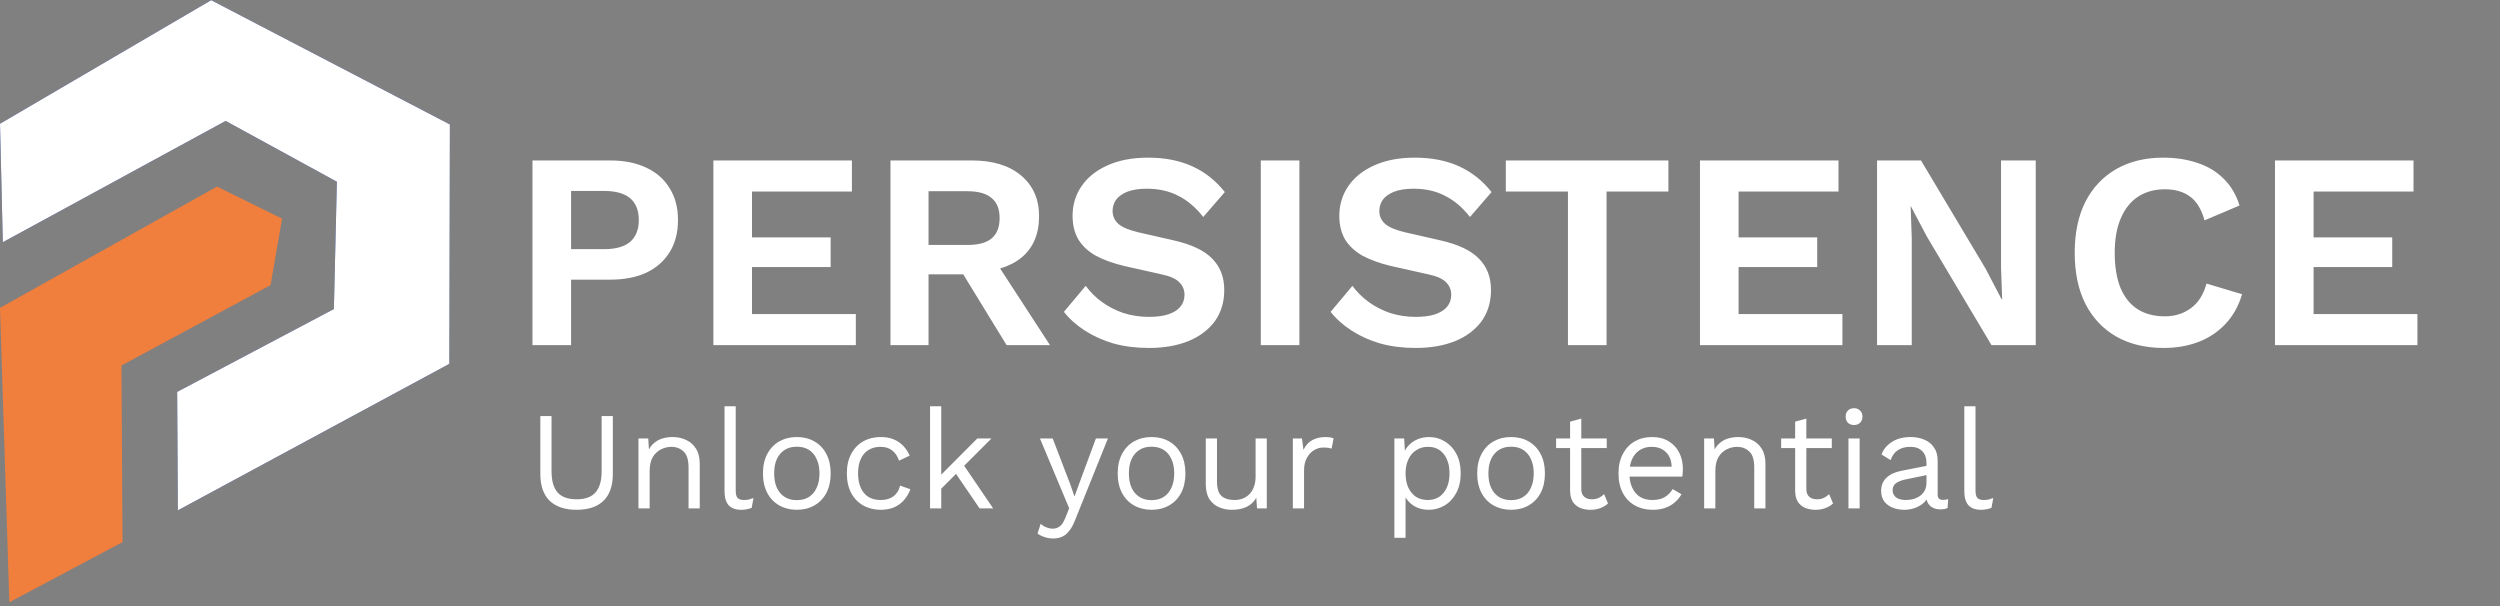 <svg width="536" height="130" viewBox="0 0 536 130" fill="none" xmlns="http://www.w3.org/2000/svg">
<rect x="0" y="0" width="536" height="130" fill="#808080" stroke="none"/>
<path d="M131.39 89.2V101.62C131.39 104.16 130.72 106.08 129.38 107.38C128.04 108.66 126.12 109.3 123.62 109.3C121.14 109.3 119.22 108.66 117.86 107.38C116.52 106.08 115.85 104.16 115.85 101.62V89.2H118.25V101.02C118.25 103.08 118.68 104.6 119.54 105.58C120.42 106.56 121.78 107.05 123.62 107.05C125.46 107.05 126.81 106.56 127.67 105.58C128.55 104.6 128.99 103.08 128.99 101.02V89.2H131.39ZM136.884 109V94H138.984L139.194 97.36L138.804 97.03C139.124 96.23 139.554 95.59 140.094 95.11C140.634 94.61 141.254 94.25 141.954 94.03C142.674 93.81 143.414 93.7 144.174 93.7C145.254 93.7 146.234 93.91 147.114 94.33C147.994 94.73 148.694 95.35 149.214 96.19C149.754 97.03 150.024 98.1 150.024 99.4V109H147.624V100.24C147.624 98.58 147.264 97.43 146.544 96.79C145.844 96.13 144.974 95.8 143.934 95.8C143.214 95.8 142.494 95.97 141.774 96.31C141.054 96.65 140.454 97.2 139.974 97.96C139.514 98.72 139.284 99.74 139.284 101.02V109H136.884ZM157.738 87.1V105.19C157.738 105.95 157.878 106.48 158.158 106.78C158.438 107.06 158.888 107.2 159.508 107.2C159.908 107.2 160.238 107.17 160.498 107.11C160.758 107.05 161.108 106.94 161.548 106.78L161.158 108.88C160.838 109.02 160.488 109.12 160.108 109.18C159.728 109.26 159.338 109.3 158.938 109.3C157.718 109.3 156.808 108.97 156.208 108.31C155.628 107.65 155.338 106.64 155.338 105.28V87.1H157.738ZM170.838 93.7C172.258 93.7 173.508 94.01 174.588 94.63C175.688 95.25 176.548 96.15 177.168 97.33C177.788 98.49 178.098 99.88 178.098 101.5C178.098 103.12 177.788 104.52 177.168 105.7C176.548 106.86 175.688 107.75 174.588 108.37C173.508 108.99 172.258 109.3 170.838 109.3C169.438 109.3 168.188 108.99 167.088 108.37C165.988 107.75 165.128 106.86 164.508 105.7C163.888 104.52 163.578 103.12 163.578 101.5C163.578 99.88 163.888 98.49 164.508 97.33C165.128 96.15 165.988 95.25 167.088 94.63C168.188 94.01 169.438 93.7 170.838 93.7ZM170.838 95.77C169.818 95.77 168.948 96 168.228 96.46C167.508 96.92 166.948 97.58 166.548 98.44C166.168 99.28 165.978 100.3 165.978 101.5C165.978 102.68 166.168 103.7 166.548 104.56C166.948 105.42 167.508 106.08 168.228 106.54C168.948 107 169.818 107.23 170.838 107.23C171.858 107.23 172.728 107 173.448 106.54C174.168 106.08 174.718 105.42 175.098 104.56C175.498 103.7 175.698 102.68 175.698 101.5C175.698 100.3 175.498 99.28 175.098 98.44C174.718 97.58 174.168 96.92 173.448 96.46C172.728 96 171.858 95.77 170.838 95.77ZM188.826 93.7C189.866 93.7 190.776 93.86 191.556 94.18C192.356 94.5 193.046 94.96 193.626 95.56C194.206 96.16 194.676 96.87 195.036 97.69L192.756 98.77C192.436 97.81 191.946 97.08 191.286 96.58C190.646 96.06 189.806 95.8 188.766 95.8C187.766 95.8 186.906 96.03 186.186 96.49C185.466 96.93 184.916 97.58 184.536 98.44C184.156 99.28 183.966 100.3 183.966 101.5C183.966 102.68 184.156 103.7 184.536 104.56C184.916 105.42 185.466 106.08 186.186 106.54C186.906 106.98 187.766 107.2 188.766 107.2C189.546 107.2 190.216 107.08 190.776 106.84C191.356 106.6 191.826 106.25 192.186 105.79C192.566 105.33 192.826 104.77 192.966 104.11L195.186 104.89C194.846 105.81 194.376 106.6 193.776 107.26C193.196 107.92 192.486 108.43 191.646 108.79C190.826 109.13 189.886 109.3 188.826 109.3C187.426 109.3 186.176 108.99 185.076 108.37C183.976 107.75 183.116 106.86 182.496 105.7C181.876 104.52 181.566 103.12 181.566 101.5C181.566 99.88 181.876 98.49 182.496 97.33C183.116 96.15 183.976 95.25 185.076 94.63C186.176 94.01 187.426 93.7 188.826 93.7ZM212.573 94L206.093 100.48L205.523 101.05L200.603 105.97V102.97L209.543 94H212.573ZM201.803 87.1V109H199.403V87.1H201.803ZM206.303 99.25L212.933 109H210.023L204.293 100.6L206.303 99.25ZM237.544 94L230.494 111.52C230.114 112.5 229.694 113.27 229.234 113.83C228.794 114.41 228.294 114.82 227.734 115.06C227.194 115.32 226.564 115.45 225.844 115.45C225.164 115.45 224.534 115.35 223.954 115.15C223.394 114.97 222.894 114.72 222.454 114.4L223.114 112.3C223.514 112.66 223.934 112.92 224.374 113.08C224.834 113.26 225.284 113.35 225.724 113.35C226.244 113.35 226.734 113.19 227.194 112.87C227.654 112.55 228.074 111.9 228.454 110.92L229.234 108.97L227.734 105.4L222.964 94H225.694L229.444 103.78L230.374 106.45L231.454 103.48L234.964 94H237.544ZM246.893 93.7C248.313 93.7 249.563 94.01 250.643 94.63C251.743 95.25 252.603 96.15 253.223 97.33C253.843 98.49 254.153 99.88 254.153 101.5C254.153 103.12 253.843 104.52 253.223 105.7C252.603 106.86 251.743 107.75 250.643 108.37C249.563 108.99 248.313 109.3 246.893 109.3C245.493 109.3 244.243 108.99 243.143 108.37C242.043 107.75 241.183 106.86 240.563 105.7C239.943 104.52 239.633 103.12 239.633 101.5C239.633 99.88 239.943 98.49 240.563 97.33C241.183 96.15 242.043 95.25 243.143 94.63C244.243 94.01 245.493 93.7 246.893 93.7ZM246.893 95.77C245.873 95.77 245.003 96 244.283 96.46C243.563 96.92 243.003 97.58 242.603 98.44C242.223 99.28 242.033 100.3 242.033 101.5C242.033 102.68 242.223 103.7 242.603 104.56C243.003 105.42 243.563 106.08 244.283 106.54C245.003 107 245.873 107.23 246.893 107.23C247.913 107.23 248.783 107 249.503 106.54C250.223 106.08 250.773 105.42 251.153 104.56C251.553 103.7 251.753 102.68 251.753 101.5C251.753 100.3 251.553 99.28 251.153 98.44C250.773 97.58 250.223 96.92 249.503 96.46C248.783 96 247.913 95.77 246.893 95.77ZM264.101 109.3C263.141 109.3 262.231 109.12 261.371 108.76C260.531 108.4 259.841 107.82 259.301 107.02C258.781 106.2 258.521 105.14 258.521 103.84V94H260.921V103.21C260.921 104.73 261.251 105.78 261.911 106.36C262.571 106.92 263.501 107.2 264.701 107.2C265.261 107.2 265.811 107.11 266.351 106.93C266.891 106.73 267.371 106.43 267.791 106.03C268.231 105.61 268.571 105.08 268.811 104.44C269.071 103.8 269.201 103.04 269.201 102.16V94H271.601V109H269.501L269.351 106.72C268.831 107.62 268.121 108.28 267.221 108.7C266.341 109.1 265.301 109.3 264.101 109.3ZM277.186 109V94H279.136L279.466 96.46C279.886 95.54 280.496 94.85 281.296 94.39C282.116 93.93 283.106 93.7 284.266 93.7C284.526 93.7 284.806 93.72 285.106 93.76C285.426 93.8 285.696 93.88 285.916 94L285.496 96.19C285.276 96.11 285.036 96.05 284.776 96.01C284.516 95.97 284.146 95.95 283.666 95.95C283.046 95.95 282.416 96.13 281.776 96.49C281.156 96.85 280.636 97.4 280.216 98.14C279.796 98.86 279.586 99.78 279.586 100.9V109H277.186ZM298.954 115.3V94H301.054L301.264 97.66L300.934 97.24C301.194 96.54 301.584 95.93 302.104 95.41C302.624 94.87 303.254 94.45 303.994 94.15C304.734 93.85 305.534 93.7 306.394 93.7C307.614 93.7 308.734 94.01 309.754 94.63C310.794 95.25 311.624 96.14 312.244 97.3C312.864 98.46 313.174 99.86 313.174 101.5C313.174 103.12 312.854 104.52 312.214 105.7C311.594 106.86 310.764 107.75 309.724 108.37C308.684 108.99 307.544 109.3 306.304 109.3C305.064 109.3 303.974 109 303.034 108.4C302.114 107.78 301.454 107 301.054 106.06L301.354 105.61V115.3H298.954ZM306.064 107.2C307.544 107.2 308.694 106.68 309.514 105.64C310.354 104.6 310.774 103.22 310.774 101.5C310.774 99.78 310.364 98.4 309.544 97.36C308.744 96.32 307.614 95.8 306.154 95.8C305.194 95.8 304.354 96.04 303.634 96.52C302.914 96.98 302.354 97.64 301.954 98.5C301.554 99.34 301.354 100.34 301.354 101.5C301.354 102.64 301.544 103.64 301.924 104.5C302.324 105.36 302.874 106.03 303.574 106.51C304.294 106.97 305.124 107.2 306.064 107.2ZM323.973 93.7C325.393 93.7 326.643 94.01 327.723 94.63C328.823 95.25 329.683 96.15 330.303 97.33C330.923 98.49 331.233 99.88 331.233 101.5C331.233 103.12 330.923 104.52 330.303 105.7C329.683 106.86 328.823 107.75 327.723 108.37C326.643 108.99 325.393 109.3 323.973 109.3C322.573 109.3 321.323 108.99 320.223 108.37C319.123 107.75 318.263 106.86 317.643 105.7C317.023 104.52 316.713 103.12 316.713 101.5C316.713 99.88 317.023 98.49 317.643 97.33C318.263 96.15 319.123 95.25 320.223 94.63C321.323 94.01 322.573 93.7 323.973 93.7ZM323.973 95.77C322.953 95.77 322.083 96 321.363 96.46C320.643 96.92 320.083 97.58 319.683 98.44C319.303 99.28 319.113 100.3 319.113 101.5C319.113 102.68 319.303 103.7 319.683 104.56C320.083 105.42 320.643 106.08 321.363 106.54C322.083 107 322.953 107.23 323.973 107.23C324.993 107.23 325.863 107 326.583 106.54C327.303 106.08 327.853 105.42 328.233 104.56C328.633 103.7 328.833 102.68 328.833 101.5C328.833 100.3 328.633 99.28 328.233 98.44C327.853 97.58 327.303 96.92 326.583 96.46C325.863 96 324.993 95.77 323.973 95.77ZM339.027 89.74V104.86C339.027 105.6 339.237 106.15 339.657 106.51C340.077 106.87 340.617 107.05 341.277 107.05C341.857 107.05 342.357 106.95 342.777 106.75C343.197 106.55 343.577 106.28 343.917 105.94L344.757 107.95C344.297 108.37 343.747 108.7 343.107 108.94C342.487 109.18 341.767 109.3 340.947 109.3C340.187 109.3 339.477 109.17 338.817 108.91C338.157 108.63 337.627 108.2 337.227 107.62C336.847 107.02 336.647 106.24 336.627 105.28V90.4L339.027 89.74ZM344.487 94V96.07H333.627V94H344.487ZM354.326 109.3C352.906 109.3 351.636 108.99 350.516 108.37C349.416 107.75 348.556 106.86 347.936 105.7C347.316 104.52 347.006 103.12 347.006 101.5C347.006 99.88 347.316 98.49 347.936 97.33C348.556 96.15 349.406 95.25 350.486 94.63C351.566 94.01 352.796 93.7 354.176 93.7C355.576 93.7 356.766 94 357.746 94.6C358.746 95.2 359.506 96.02 360.026 97.06C360.546 98.08 360.806 99.23 360.806 100.51C360.806 100.85 360.796 101.16 360.776 101.44C360.756 101.72 360.726 101.97 360.686 102.19H348.566V100.06H359.636L358.406 100.3C358.406 98.86 358.006 97.75 357.206 96.97C356.426 96.19 355.396 95.8 354.116 95.8C353.136 95.8 352.286 96.03 351.566 96.49C350.866 96.93 350.316 97.58 349.916 98.44C349.536 99.28 349.346 100.3 349.346 101.5C349.346 102.68 349.546 103.7 349.946 104.56C350.346 105.42 350.906 106.08 351.626 106.54C352.366 106.98 353.246 107.2 354.266 107.2C355.366 107.2 356.256 106.99 356.936 106.57C357.636 106.15 358.196 105.58 358.616 104.86L360.506 105.97C360.126 106.65 359.636 107.24 359.036 107.74C358.456 108.24 357.766 108.63 356.966 108.91C356.186 109.17 355.306 109.3 354.326 109.3ZM365.37 109V94H367.47L367.68 97.36L367.29 97.03C367.61 96.23 368.04 95.59 368.58 95.11C369.12 94.61 369.74 94.25 370.44 94.03C371.16 93.81 371.9 93.7 372.66 93.7C373.74 93.7 374.72 93.91 375.6 94.33C376.48 94.73 377.18 95.35 377.7 96.19C378.24 97.03 378.51 98.1 378.51 99.4V109H376.11V100.24C376.11 98.58 375.75 97.43 375.03 96.79C374.33 96.13 373.46 95.8 372.42 95.8C371.7 95.8 370.98 95.97 370.26 96.31C369.54 96.65 368.94 97.2 368.46 97.96C368 98.72 367.77 99.74 367.77 101.02V109H365.37ZM387.279 89.74V104.86C387.279 105.6 387.489 106.15 387.909 106.51C388.329 106.87 388.869 107.05 389.529 107.05C390.109 107.05 390.609 106.95 391.029 106.75C391.449 106.55 391.829 106.28 392.169 105.94L393.009 107.95C392.549 108.37 391.999 108.7 391.359 108.94C390.739 109.18 390.019 109.3 389.199 109.3C388.439 109.3 387.729 109.17 387.069 108.91C386.409 108.63 385.879 108.2 385.479 107.62C385.099 107.02 384.899 106.24 384.879 105.28V90.4L387.279 89.74ZM392.739 94V96.07H381.879V94H392.739ZM397.508 91.12C396.968 91.12 396.528 90.96 396.188 90.64C395.868 90.3 395.708 89.86 395.708 89.32C395.708 88.78 395.868 88.35 396.188 88.03C396.528 87.69 396.968 87.52 397.508 87.52C398.048 87.52 398.478 87.69 398.798 88.03C399.138 88.35 399.308 88.78 399.308 89.32C399.308 89.86 399.138 90.3 398.798 90.64C398.478 90.96 398.048 91.12 397.508 91.12ZM398.708 94V109H396.308V94H398.708ZM413.036 99.31C413.036 98.19 412.736 97.33 412.136 96.73C411.536 96.11 410.686 95.8 409.586 95.8C408.546 95.8 407.666 96.03 406.946 96.49C406.226 96.93 405.696 97.65 405.356 98.65L403.406 97.45C403.806 96.33 404.546 95.43 405.626 94.75C406.706 94.05 408.046 93.7 409.646 93.7C410.726 93.7 411.706 93.89 412.586 94.27C413.466 94.63 414.156 95.19 414.656 95.95C415.176 96.69 415.436 97.65 415.436 98.83V106.09C415.436 106.81 415.816 107.17 416.576 107.17C416.956 107.17 417.326 107.12 417.686 107.02L417.566 108.91C417.166 109.11 416.646 109.21 416.006 109.21C415.426 109.21 414.906 109.1 414.446 108.88C413.986 108.66 413.626 108.33 413.366 107.89C413.106 107.43 412.976 106.86 412.976 106.18V105.88L413.576 105.97C413.336 106.75 412.926 107.39 412.346 107.89C411.766 108.37 411.116 108.73 410.396 108.97C409.676 109.19 408.966 109.3 408.266 109.3C407.386 109.3 406.566 109.15 405.806 108.85C405.046 108.55 404.436 108.1 403.976 107.5C403.536 106.88 403.316 106.12 403.316 105.22C403.316 104.1 403.686 103.18 404.426 102.46C405.186 101.72 406.236 101.22 407.576 100.96L413.516 99.79V101.77L408.686 102.76C407.706 102.96 406.976 103.24 406.496 103.6C406.016 103.96 405.776 104.46 405.776 105.1C405.776 105.72 406.016 106.23 406.496 106.63C406.996 107.01 407.696 107.2 408.596 107.2C409.176 107.2 409.726 107.13 410.246 106.99C410.786 106.83 411.266 106.6 411.686 106.3C412.106 105.98 412.436 105.59 412.676 105.13C412.916 104.65 413.036 104.09 413.036 103.45V99.31ZM423.549 87.1V105.19C423.549 105.95 423.689 106.48 423.969 106.78C424.249 107.06 424.699 107.2 425.319 107.2C425.719 107.2 426.049 107.17 426.309 107.11C426.569 107.05 426.919 106.94 427.359 106.78L426.969 108.88C426.649 109.02 426.299 109.12 425.919 109.18C425.539 109.26 425.149 109.3 424.749 109.3C423.529 109.3 422.619 108.97 422.019 108.31C421.439 107.65 421.149 106.64 421.149 105.28V87.1H423.549Z" fill="white"/>
<path d="M130.78 34.4C133.82 34.4 136.42 34.92 138.58 35.96C140.74 36.96 142.4 38.42 143.56 40.34C144.76 42.22 145.36 44.5 145.36 47.18C145.36 49.86 144.76 52.16 143.56 54.08C142.4 55.96 140.74 57.42 138.58 58.46C136.42 59.46 133.82 59.96 130.78 59.96H122.44V74H114.16V34.4H130.78ZM129.52 53.42C132 53.42 133.86 52.9 135.1 51.86C136.34 50.78 136.96 49.22 136.96 47.18C136.96 45.1 136.34 43.54 135.1 42.5C133.86 41.46 132 40.94 129.52 40.94H122.44V53.42H129.52ZM152.949 74V34.4H182.649V41.06H161.229V50.9H178.089V57.26H161.229V67.34H183.489V74H152.949ZM208.378 34.4C212.858 34.4 216.378 35.48 218.938 37.64C221.498 39.8 222.778 42.7 222.778 46.34C222.778 50.22 221.498 53.2 218.938 55.28C216.378 57.32 212.878 58.34 208.438 58.34L207.598 58.82H199.078V74H190.918V34.4H208.378ZM207.418 52.52C209.738 52.52 211.458 52.06 212.578 51.14C213.738 50.18 214.318 48.72 214.318 46.76C214.318 44.8 213.738 43.36 212.578 42.44C211.458 41.48 209.738 41 207.418 41H199.078V52.52H207.418ZM212.278 54.26L225.118 74H215.818L205.198 56.66L212.278 54.26ZM246.159 33.8C249.759 33.8 252.919 34.42 255.639 35.66C258.359 36.9 260.679 38.74 262.599 41.18L257.979 46.52C256.339 44.44 254.539 42.92 252.579 41.96C250.659 40.96 248.419 40.46 245.859 40.46C244.179 40.46 242.779 40.68 241.659 41.12C240.579 41.56 239.779 42.14 239.259 42.86C238.779 43.58 238.539 44.38 238.539 45.26C238.539 46.34 238.959 47.26 239.799 48.02C240.639 48.74 242.079 49.34 244.119 49.82L251.499 51.5C255.419 52.38 258.219 53.7 259.899 55.46C261.619 57.18 262.479 59.42 262.479 62.18C262.479 64.78 261.799 67.02 260.439 68.9C259.079 70.74 257.179 72.16 254.739 73.16C252.299 74.12 249.499 74.6 246.339 74.6C243.579 74.6 241.039 74.28 238.719 73.64C236.439 72.96 234.399 72.04 232.599 70.88C230.799 69.72 229.299 68.38 228.099 66.86L232.779 61.28C233.699 62.56 234.839 63.7 236.199 64.7C237.559 65.7 239.099 66.5 240.819 67.1C242.579 67.66 244.419 67.94 246.339 67.94C247.979 67.94 249.359 67.76 250.479 67.4C251.639 67 252.499 66.46 253.059 65.78C253.659 65.06 253.959 64.2 253.959 63.2C253.959 62.16 253.599 61.28 252.879 60.56C252.199 59.8 250.919 59.22 249.039 58.82L240.999 57.02C238.679 56.46 236.679 55.74 234.999 54.86C233.359 53.94 232.099 52.78 231.219 51.38C230.379 49.94 229.959 48.24 229.959 46.28C229.959 43.92 230.599 41.8 231.879 39.92C233.159 38.04 234.999 36.56 237.399 35.48C239.839 34.36 242.759 33.8 246.159 33.8ZM278.592 34.4V74H270.312V34.4H278.592ZM303.347 33.8C306.947 33.8 310.107 34.42 312.827 35.66C315.547 36.9 317.867 38.74 319.787 41.18L315.167 46.52C313.527 44.44 311.727 42.92 309.767 41.96C307.847 40.96 305.607 40.46 303.047 40.46C301.367 40.46 299.967 40.68 298.847 41.12C297.767 41.56 296.967 42.14 296.447 42.86C295.967 43.58 295.727 44.38 295.727 45.26C295.727 46.34 296.147 47.26 296.987 48.02C297.827 48.74 299.267 49.34 301.307 49.82L308.687 51.5C312.607 52.38 315.407 53.7 317.087 55.46C318.807 57.18 319.667 59.42 319.667 62.18C319.667 64.78 318.987 67.02 317.627 68.9C316.267 70.74 314.367 72.16 311.927 73.16C309.487 74.12 306.687 74.6 303.527 74.6C300.767 74.6 298.227 74.28 295.907 73.64C293.627 72.96 291.587 72.04 289.787 70.88C287.987 69.72 286.487 68.38 285.287 66.86L289.967 61.28C290.887 62.56 292.027 63.7 293.387 64.7C294.747 65.7 296.287 66.5 298.007 67.1C299.767 67.66 301.607 67.94 303.527 67.94C305.167 67.94 306.547 67.76 307.667 67.4C308.827 67 309.687 66.46 310.247 65.78C310.847 65.06 311.147 64.2 311.147 63.2C311.147 62.16 310.787 61.28 310.067 60.56C309.387 59.8 308.107 59.22 306.227 58.82L298.187 57.02C295.867 56.46 293.867 55.74 292.187 54.86C290.547 53.94 289.287 52.78 288.407 51.38C287.567 49.94 287.147 48.24 287.147 46.28C287.147 43.92 287.787 41.8 289.067 39.92C290.347 38.04 292.187 36.56 294.587 35.48C297.027 34.36 299.947 33.8 303.347 33.8ZM357.707 34.4V41.06H344.447V74H336.167V41.06H322.847V34.4H357.707ZM364.473 74V34.4H394.173V41.06H372.753V50.9H389.612V57.26H372.753V67.34H395.013V74H364.473ZM436.461 34.4V74H426.981L413.121 50.72L409.701 44.24H409.641L409.881 51.08V74H402.441V34.4H411.861L425.721 57.62L429.141 64.16H429.261L429.021 57.32V34.4H436.461ZM480.697 63.08C479.937 65.64 478.737 67.78 477.097 69.5C475.457 71.22 473.517 72.5 471.277 73.34C469.037 74.18 466.577 74.6 463.897 74.6C459.977 74.6 456.577 73.78 453.697 72.14C450.857 70.5 448.657 68.16 447.097 65.12C445.577 62.08 444.817 58.44 444.817 54.2C444.817 49.96 445.577 46.32 447.097 43.28C448.657 40.24 450.857 37.9 453.697 36.26C456.577 34.62 459.937 33.8 463.777 33.8C466.497 33.8 468.957 34.18 471.157 34.94C473.357 35.66 475.217 36.78 476.737 38.3C478.297 39.82 479.437 41.74 480.157 44.06L472.657 47.24C471.977 44.84 470.937 43.14 469.537 42.14C468.137 41.1 466.337 40.58 464.137 40.58C461.977 40.58 460.077 41.1 458.437 42.14C456.837 43.18 455.597 44.72 454.717 46.76C453.837 48.76 453.397 51.24 453.397 54.2C453.397 57.12 453.797 59.6 454.597 61.64C455.437 63.68 456.657 65.22 458.257 66.26C459.857 67.3 461.817 67.82 464.137 67.82C466.297 67.82 468.157 67.24 469.717 66.08C471.317 64.92 472.437 63.16 473.077 60.8L480.697 63.08ZM487.754 74V34.4H517.454V41.06H496.034V50.9H512.894V57.26H496.034V67.34H518.294V74H487.754Z" fill="white"/>
<path fill-rule="evenodd" clip-rule="evenodd" d="M0 66.003L46.526 40L60.472 46.879L58.016 61.128L26.041 78.362L26.268 116.233L2.003 129.121L0 66.003Z" fill="#F07E3D"/>
<path fill-rule="evenodd" clip-rule="evenodd" d="M0.605 51.931L0 26.532L45.279 0.038L96.454 26.683L96.34 78.009L38.135 109.417L37.984 84.019L71.584 66.255L72.227 38.967L48.378 25.927L0.605 51.931Z" fill="#081F89"/>
<path fill-rule="evenodd" clip-rule="evenodd" d="M0.605 51.931L0 26.532L45.279 0.038L96.454 26.683L96.34 78.009L38.135 109.417L37.984 84.019L71.584 66.255L72.227 38.967L48.378 25.927L0.605 51.931Z" fill="white"/>
</svg>
